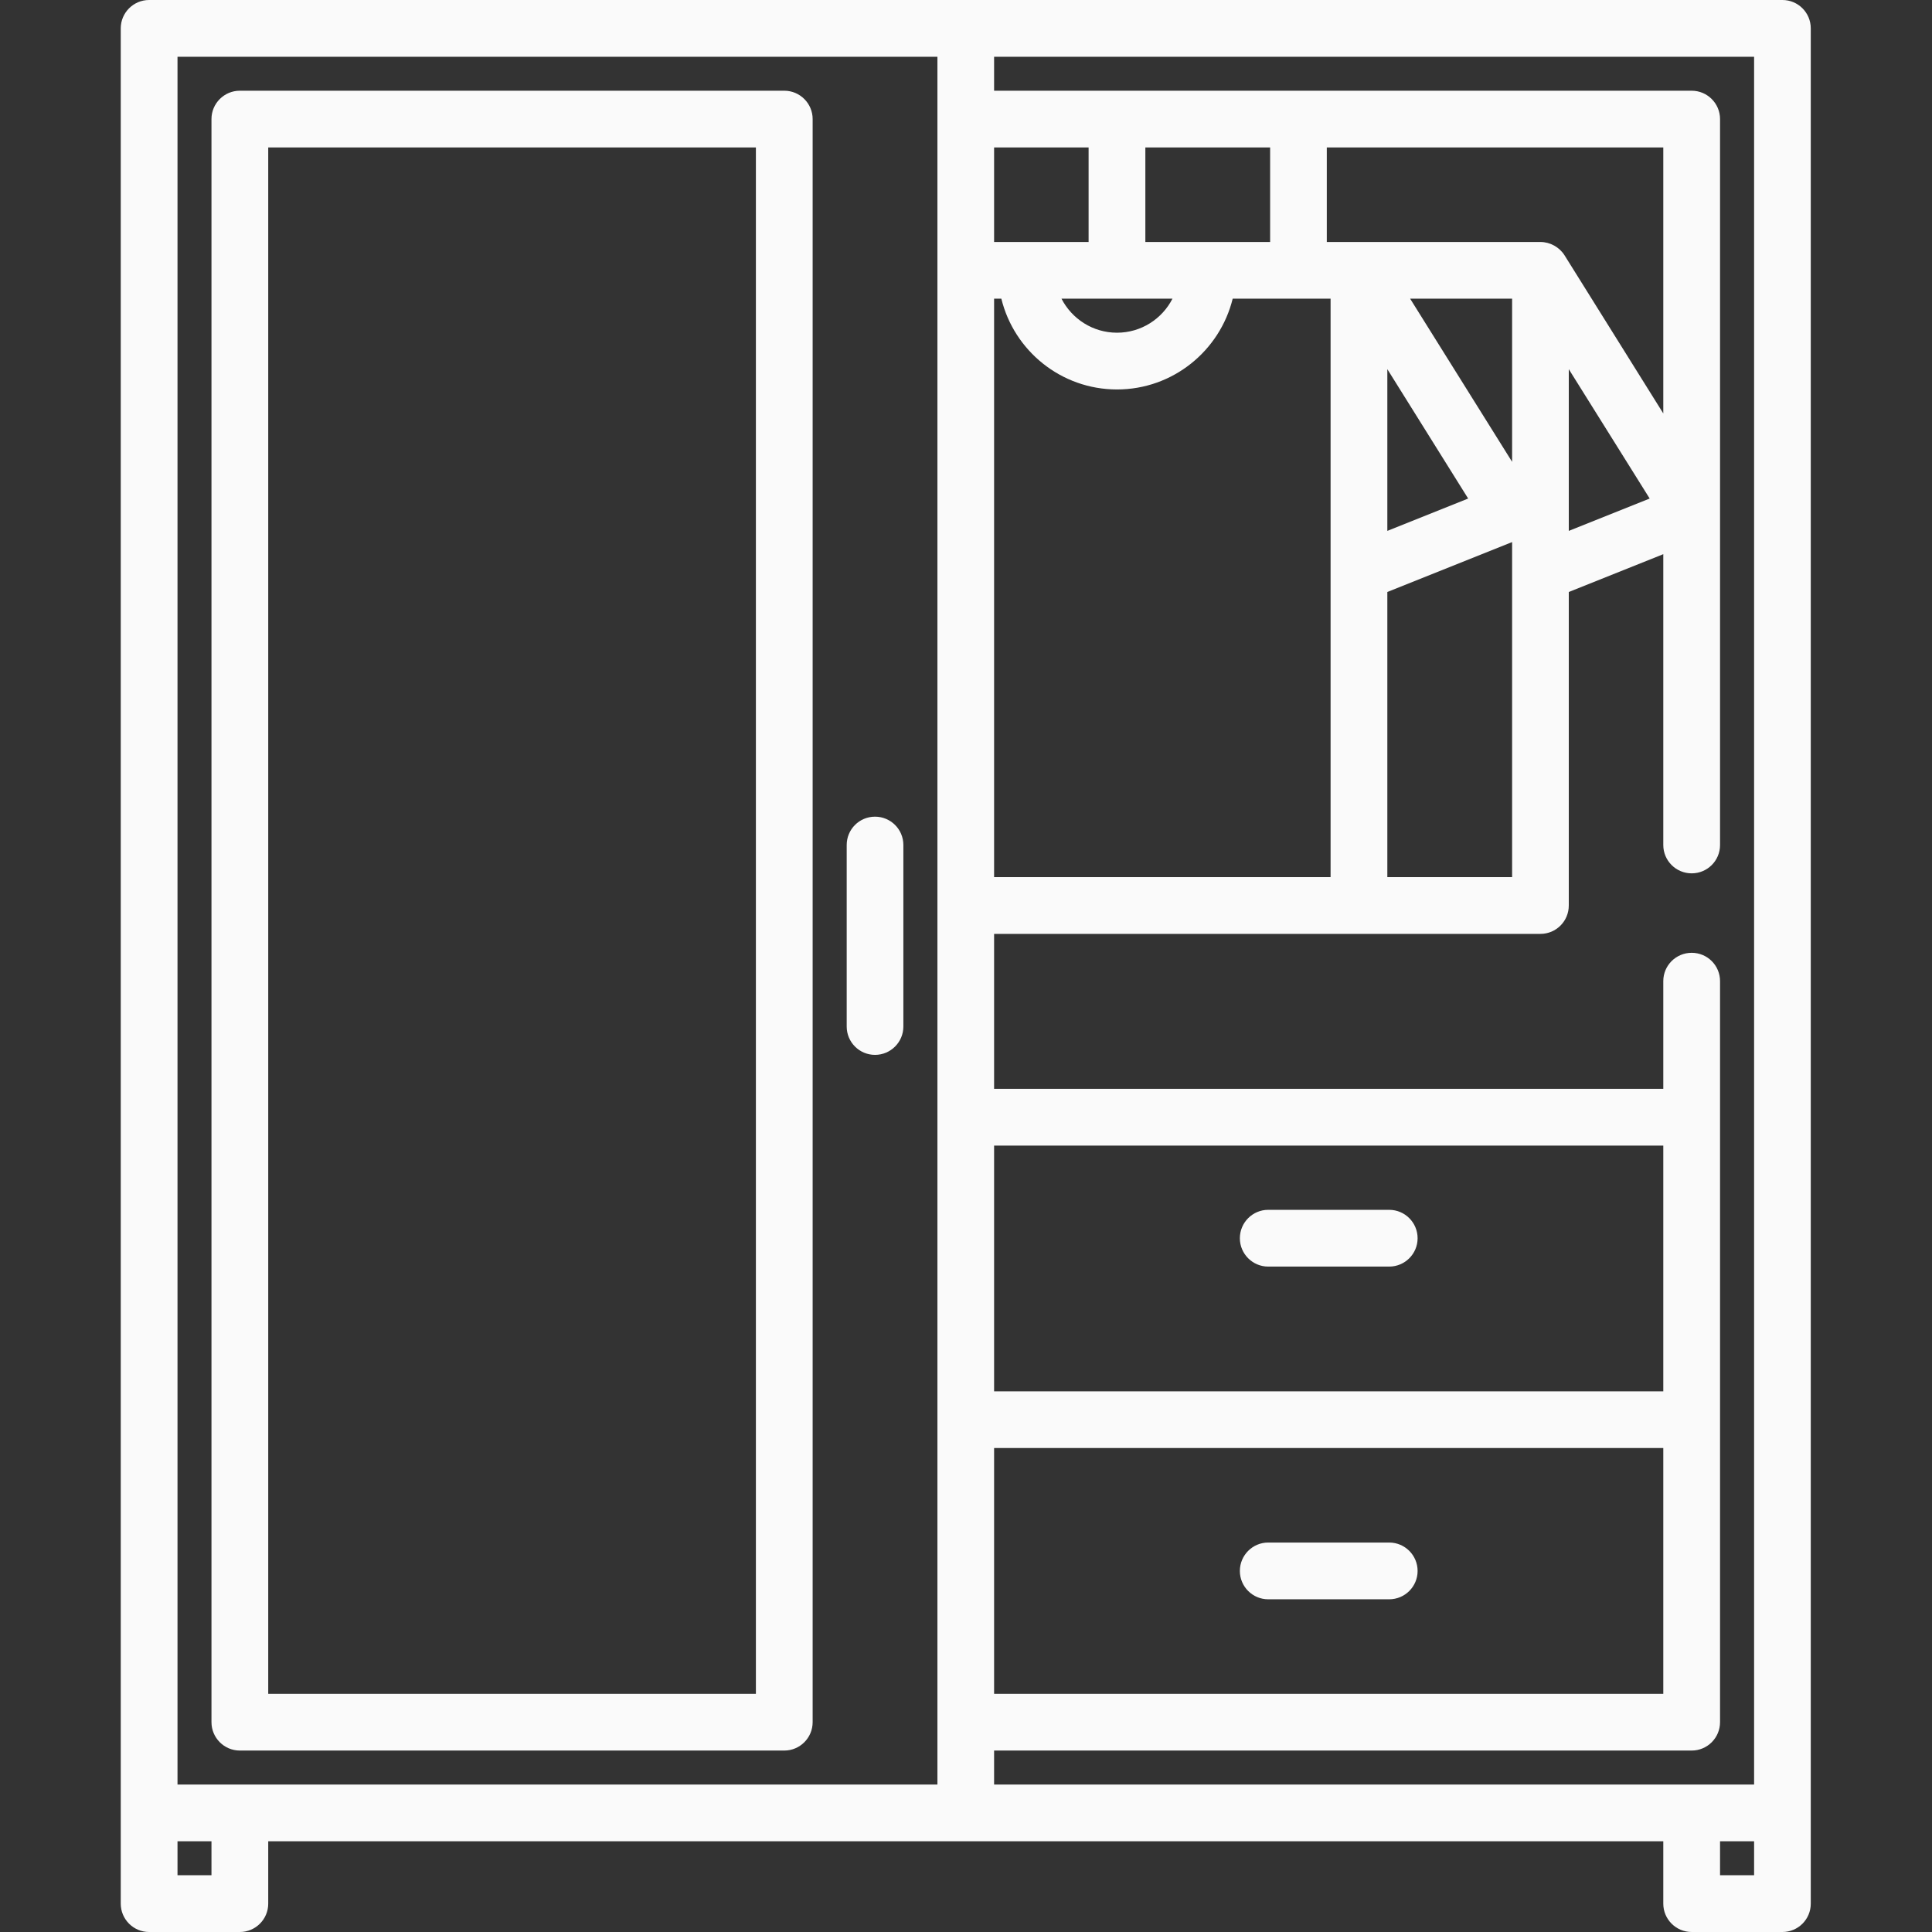 <svg width="24" height="24" viewBox="0 0 24 24" fill="none" xmlns="http://www.w3.org/2000/svg">
<rect x="0" y="0" width="24" height="24" fill="#333333" stroke="none"/>
<path d="M22.142 0H1.852C1.658 0 1.5 0.158 1.5 0.352V23.648C1.5 23.842 1.658 24 1.852 24H2.979C3.174 24 3.332 23.842 3.332 23.648V22.873H20.662V23.648C20.662 23.842 20.82 24 21.015 24H22.142C22.337 24 22.494 23.842 22.494 23.648V0.352C22.494 0.158 22.337 0 22.142 0ZM21.79 22.168H12.349V21.746H21.015C21.209 21.746 21.367 21.588 21.367 21.393V12.188C21.367 11.993 21.209 11.836 21.015 11.836C20.82 11.836 20.662 11.993 20.662 12.188V13.526H12.349V11.601H19.136C19.331 11.601 19.488 11.443 19.488 11.248V7.354L20.662 6.884V10.497C20.662 10.692 20.82 10.849 21.015 10.849C21.209 10.849 21.367 10.692 21.367 10.497V1.479C21.367 1.285 21.209 1.127 21.015 1.127H12.349V0.705H21.79V22.168ZM15.778 1.832V3.006H14.228V1.832H15.778ZM20.662 1.832V5.136L19.435 3.171C19.371 3.07 19.256 3.006 19.136 3.006H16.482V1.832H20.662ZM19.488 4.586L20.493 6.193L19.488 6.595V4.586ZM12.349 10.896V3.71H12.439C12.597 4.357 13.181 4.838 13.876 4.838C14.57 4.838 15.154 4.357 15.313 3.71H16.529V10.896H12.349ZM12.349 17.988H20.662V21.041H12.349V17.988ZM20.662 17.284H12.349V14.231H20.662V17.284ZM13.876 3.71H14.565C14.437 3.961 14.176 4.133 13.876 4.133C13.575 4.133 13.315 3.961 13.186 3.71H13.876ZM18.784 5.737L17.517 3.71H18.784V5.737ZM17.234 4.586L18.238 6.193L17.234 6.595V4.586ZM17.234 7.354L18.784 6.734V10.896H17.234V7.354ZM13.523 3.006H12.349V1.832H13.523V3.006ZM2.627 23.295H2.205V22.873H2.627V23.295ZM2.205 22.168V0.705H11.645V22.168H2.205ZM21.79 23.295H21.367V22.873H21.79V23.295Z" fill="#FAFAFA"/>
<path d="M17.257 19.162H15.754C15.56 19.162 15.402 19.32 15.402 19.515C15.402 19.709 15.56 19.867 15.754 19.867H17.257C17.452 19.867 17.61 19.709 17.61 19.515C17.61 19.32 17.452 19.162 17.257 19.162Z" fill="#FAFAFA"/>
<path d="M15.754 15.734H17.257C17.452 15.734 17.61 15.576 17.61 15.382C17.61 15.187 17.452 15.029 17.257 15.029H15.754C15.56 15.029 15.402 15.187 15.402 15.382C15.402 15.576 15.56 15.734 15.754 15.734Z" fill="#FAFAFA"/>
<path d="M9.743 1.127H2.979C2.785 1.127 2.627 1.285 2.627 1.479V21.393C2.627 21.588 2.785 21.746 2.979 21.746H9.743C9.937 21.746 10.095 21.588 10.095 21.393V1.479C10.095 1.285 9.937 1.127 9.743 1.127ZM9.39 21.041H3.332V1.832H9.39V21.041Z" fill="#FAFAFA"/>
<path d="M10.87 10.145C10.675 10.145 10.518 10.302 10.518 10.497V12.752C10.518 12.946 10.675 13.104 10.87 13.104C11.064 13.104 11.222 12.946 11.222 12.752V10.497C11.222 10.302 11.064 10.145 10.87 10.145Z" fill="#FAFAFA"/>
</svg>
